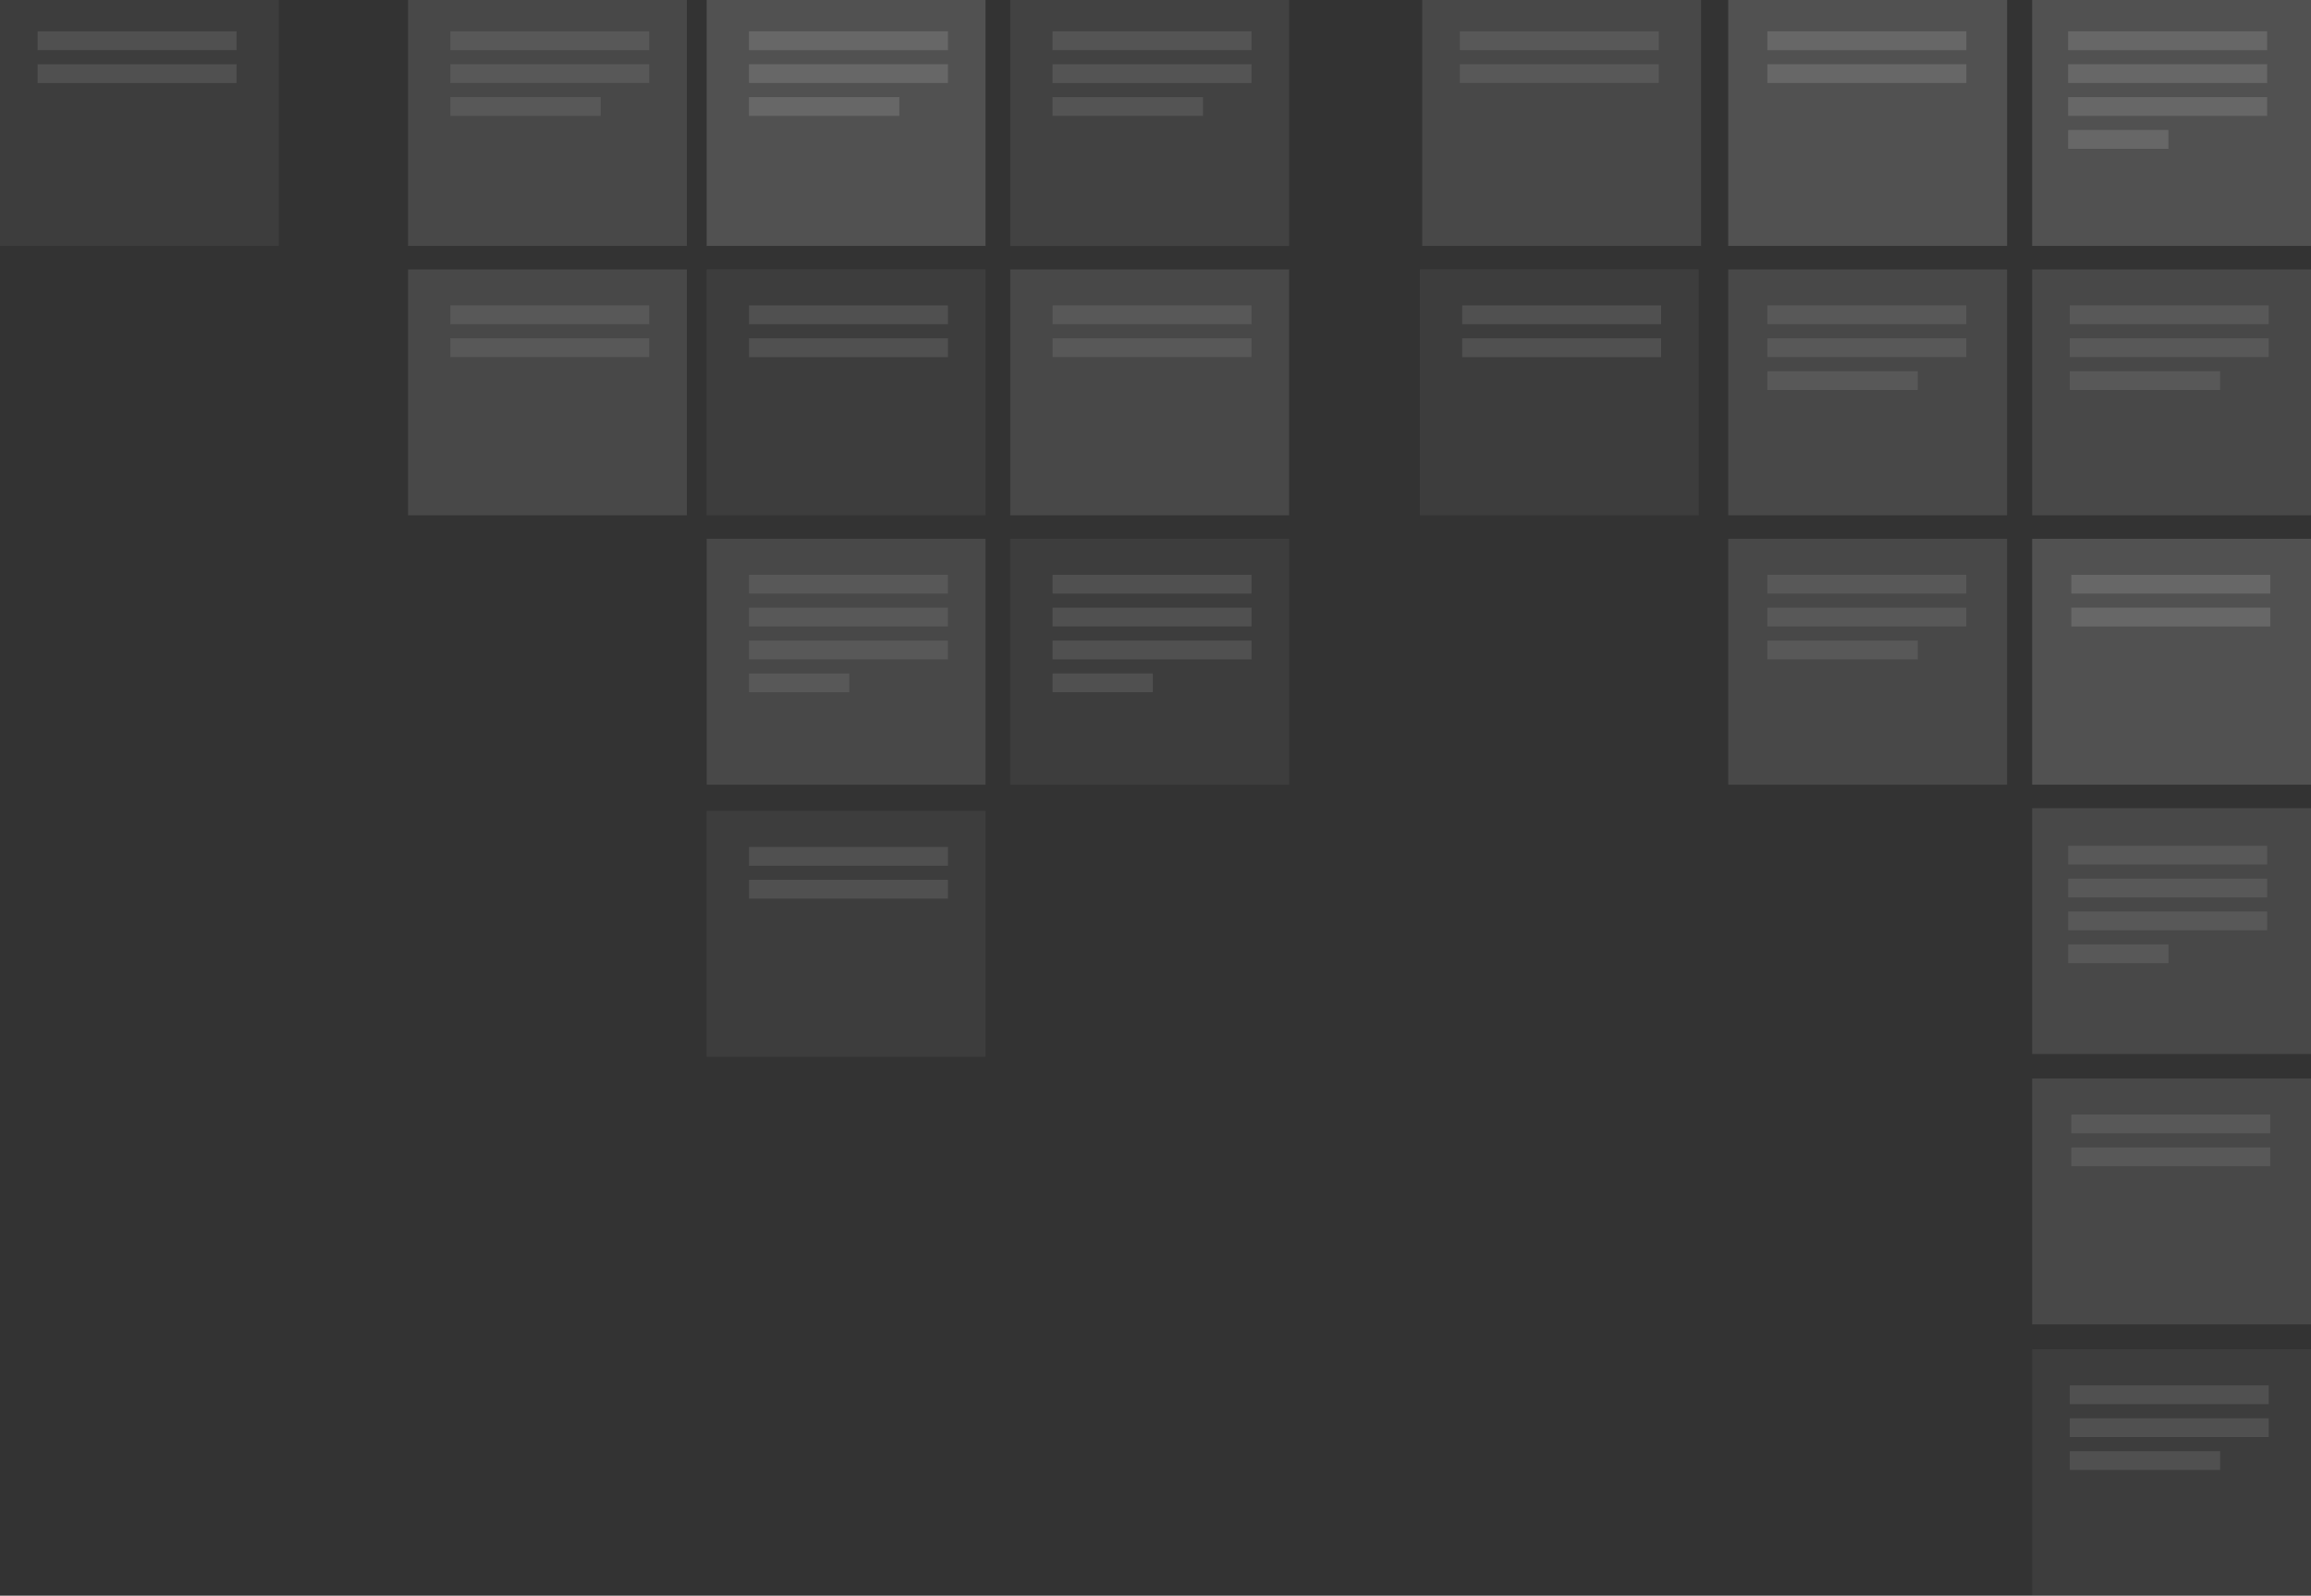 <svg width="1416" height="978" viewBox="0 0 1416 978" fill="none" xmlns="http://www.w3.org/2000/svg">
<rect x="0" y="0" width="1416" height="978" fill="#333333" stroke="none"/>
<g opacity="0.5">
<rect opacity="0.15" x="619" width="170.859" height="150.702" fill="white"/>
<rect opacity="0.2" x="871.434" width="170.859" height="150.702" fill="white"/>
<rect opacity="0.3" x="1058.92" width="170.859" height="150.702" fill="white"/>
<rect opacity="0.3" x="1245.14" width="170.859" height="150.702" fill="white"/>
<rect opacity="0.2" x="619" y="165.1" width="170.859" height="150.702" fill="white"/>
<rect opacity="0.2" x="1058.92" y="165.1" width="170.859" height="150.702" fill="white"/>
<rect opacity="0.2" x="1245.14" y="165.1" width="170.859" height="150.702" fill="white"/>
<rect opacity="0.1" x="619" y="330.2" width="170.859" height="150.702" fill="white"/>
<rect opacity="0.2" x="1058.92" y="330.2" width="170.859" height="150.702" fill="white"/>
<rect opacity="0.3" x="1245.14" y="330.2" width="170.859" height="150.702" fill="white"/>
<rect opacity="0.2" x="1245.14" y="495.299" width="170.859" height="150.702" fill="white"/>
<rect opacity="0.2" x="644.917" y="19.198" width="121.905" height="11.519" fill="white"/>
<rect opacity="0.2" x="644.917" y="39.355" width="121.905" height="11.519" fill="white"/>
<rect opacity="0.2" x="644.917" y="59.513" width="92.149" height="11.519" fill="white"/>
<rect opacity="0.2" x="1082.92" y="187.177" width="121.905" height="11.519" fill="white"/>
<rect opacity="0.2" x="1082.92" y="207.335" width="121.905" height="11.519" fill="white"/>
<rect opacity="0.2" x="1082.92" y="227.492" width="92.149" height="11.519" fill="white"/>
<rect opacity="0.2" x="1082.92" y="352.277" width="121.905" height="11.519" fill="white"/>
<rect opacity="0.2" x="1082.92" y="372.434" width="121.905" height="11.519" fill="white"/>
<rect opacity="0.2" x="1082.92" y="392.592" width="92.149" height="11.519" fill="white"/>
<rect opacity="0.2" x="1268.18" y="187.177" width="121.905" height="11.519" fill="white"/>
<rect opacity="0.2" x="1268.18" y="207.335" width="121.905" height="11.519" fill="white"/>
<rect opacity="0.2" x="1268.18" y="227.492" width="92.149" height="11.519" fill="white"/>
<rect opacity="0.1" x="1245.14" y="827" width="170.859" height="150.702" fill="white"/>
<rect opacity="0.2" x="1268.18" y="849.077" width="121.905" height="11.519" fill="white"/>
<rect opacity="0.2" x="1268.18" y="869.235" width="121.905" height="11.519" fill="white"/>
<rect opacity="0.2" x="1268.18" y="889.392" width="92.149" height="11.519" fill="white"/>
<rect opacity="0.2" x="894.472" y="19.198" width="121.905" height="11.519" fill="white"/>
<rect opacity="0.2" x="894.472" y="39.355" width="121.905" height="11.519" fill="white"/>
<rect opacity="0.1" width="170.859" height="150.702" fill="white"/>
<rect opacity="0.2" x="23.037" y="19.198" width="121.905" height="11.519" fill="white"/>
<rect opacity="0.2" x="23.037" y="39.355" width="121.905" height="11.519" fill="white"/>
<rect opacity="0.3" x="1082.92" y="19.198" width="121.905" height="11.519" fill="white"/>
<rect opacity="0.3" x="1082.92" y="39.355" width="121.905" height="11.519" fill="white"/>
<rect opacity="0.3" x="1269.14" y="352.277" width="121.905" height="11.519" fill="white"/>
<rect opacity="0.3" x="1269.14" y="372.434" width="121.905" height="11.519" fill="white"/>
<rect opacity="0.2" x="1245.14" y="661" width="170.859" height="150.702" fill="white"/>
<rect opacity="0.2" x="1269.14" y="683.077" width="121.905" height="11.519" fill="white"/>
<rect opacity="0.2" x="1269.14" y="703.235" width="121.905" height="11.519" fill="white"/>
<rect opacity="0.2" x="644.917" y="187.177" width="121.905" height="11.519" fill="white"/>
<rect opacity="0.2" x="644.917" y="207.335" width="121.905" height="11.519" fill="white"/>
<rect opacity="0.1" x="870" y="165.1" width="170.859" height="150.702" fill="white"/>
<rect opacity="0.2" x="895.917" y="187.177" width="121.905" height="11.519" fill="white"/>
<rect opacity="0.2" x="895.917" y="207.335" width="121.905" height="11.519" fill="white"/>
<rect opacity="0.2" x="644.917" y="352.277" width="121.905" height="11.519" fill="white"/>
<rect opacity="0.2" x="644.917" y="372.434" width="121.905" height="11.519" fill="white"/>
<rect opacity="0.2" x="644.917" y="392.592" width="121.905" height="11.519" fill="white"/>
<rect opacity="0.2" x="644.917" y="412.75" width="61.432" height="11.519" fill="white"/>
<rect opacity="0.3" x="433" width="170.859" height="150.702" fill="white"/>
<rect opacity="0.1" x="433" y="165.1" width="170.859" height="150.702" fill="white"/>
<rect opacity="0.2" x="433" y="330.2" width="170.859" height="150.702" fill="white"/>
<rect opacity="0.3" x="458.917" y="19.198" width="121.905" height="11.519" fill="white"/>
<rect opacity="0.3" x="458.917" y="39.355" width="121.905" height="11.519" fill="white"/>
<rect opacity="0.3" x="458.917" y="59.513" width="92.149" height="11.519" fill="white"/>
<rect opacity="0.2" x="458.917" y="187.177" width="121.905" height="11.519" fill="white"/>
<rect opacity="0.2" x="458.917" y="207.335" width="121.905" height="11.519" fill="white"/>
<rect opacity="0.2" x="458.917" y="352.277" width="121.905" height="11.519" fill="white"/>
<rect opacity="0.2" x="458.917" y="372.434" width="121.905" height="11.519" fill="white"/>
<rect opacity="0.2" x="458.917" y="392.592" width="121.905" height="11.519" fill="white"/>
<rect opacity="0.2" x="458.917" y="412.75" width="61.432" height="11.519" fill="white"/>
<rect opacity="0.2" x="250" width="170.859" height="150.702" fill="white"/>
<rect opacity="0.2" x="250" y="165.1" width="170.859" height="150.702" fill="white"/>
<rect opacity="0.2" x="275.917" y="19.198" width="121.905" height="11.519" fill="white"/>
<rect opacity="0.2" x="275.917" y="39.355" width="121.905" height="11.519" fill="white"/>
<rect opacity="0.2" x="275.917" y="59.513" width="92.149" height="11.519" fill="white"/>
<rect opacity="0.2" x="275.917" y="187.177" width="121.905" height="11.519" fill="white"/>
<rect opacity="0.2" x="275.917" y="207.335" width="121.905" height="11.519" fill="white"/>
<rect opacity="0.1" x="433" y="497" width="170.859" height="150.702" fill="white"/>
<rect opacity="0.2" x="458.917" y="519.077" width="121.905" height="11.519" fill="white"/>
<rect opacity="0.2" x="458.917" y="539.235" width="121.905" height="11.519" fill="white"/>
<rect opacity="0.3" x="1267.22" y="19.198" width="121.905" height="11.519" fill="white"/>
<rect opacity="0.3" x="1267.22" y="39.355" width="121.905" height="11.519" fill="white"/>
<rect opacity="0.3" x="1267.22" y="59.513" width="121.905" height="11.519" fill="white"/>
<rect opacity="0.3" x="1267.22" y="79.67" width="61.432" height="11.519" fill="white"/>
<rect opacity="0.2" x="1267.22" y="518.337" width="121.905" height="11.519" fill="white"/>
<rect opacity="0.2" x="1267.22" y="538.494" width="121.905" height="11.519" fill="white"/>
<rect opacity="0.2" x="1267.22" y="558.652" width="121.905" height="11.519" fill="white"/>
<rect opacity="0.2" x="1267.22" y="578.809" width="61.432" height="11.519" fill="white"/>
</g>
</svg>
